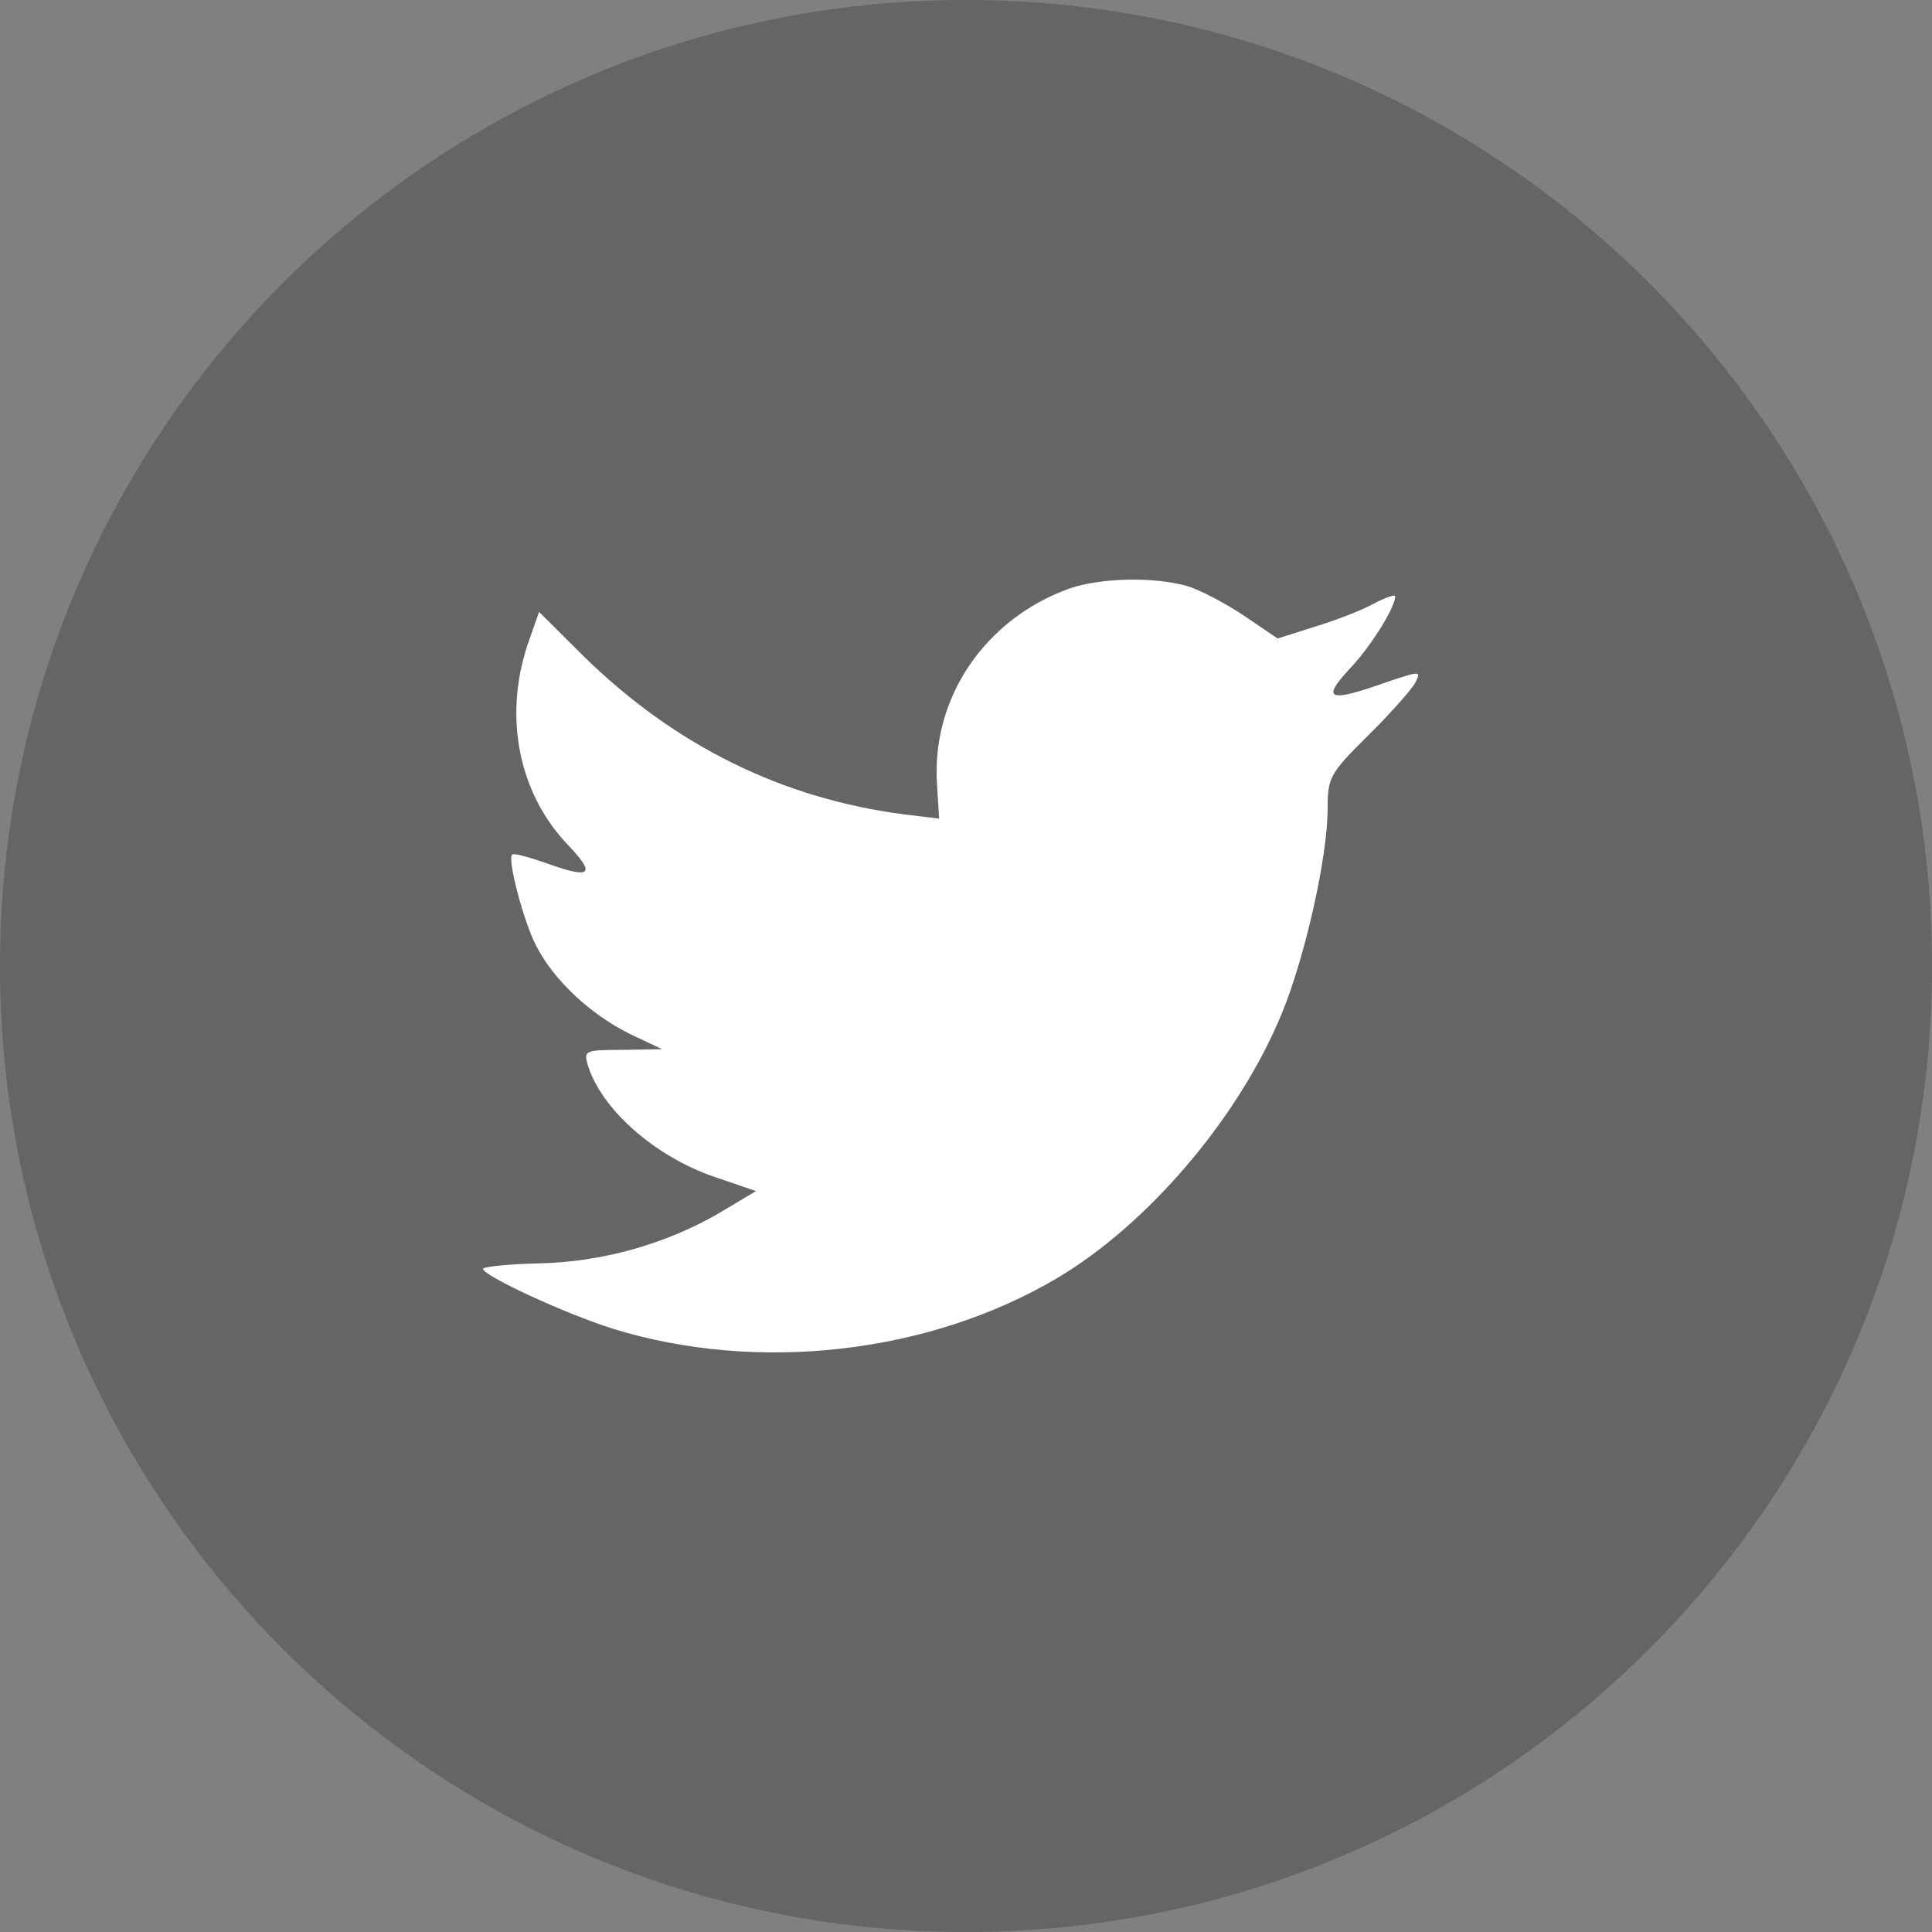<svg width="48" height="48" viewBox="0 0 48 48" fill="none" xmlns="http://www.w3.org/2000/svg">
<rect x="0" y="0" width="48" height="48" fill="#808080" stroke="none"/>
<path d="M0 24C0 10.745 10.745 0 24 0C37.255 0 48 10.745 48 24C48 37.255 37.255 48 24 48C10.745 48 0 37.255 0 24Z" fill="#3C3C3C" fill-opacity="0.4"/>
<path d="M23.281 19.508L23.332 20.338L22.492 20.237C19.437 19.847 16.768 18.525 14.501 16.305L13.393 15.203L13.108 16.017C12.504 17.83 12.89 19.745 14.149 21.033C14.82 21.745 14.669 21.847 13.511 21.423C13.108 21.287 12.755 21.186 12.722 21.237C12.604 21.355 13.007 22.898 13.326 23.508C13.763 24.355 14.652 25.186 15.626 25.677L16.449 26.067L15.475 26.084C14.535 26.084 14.501 26.101 14.602 26.457C14.938 27.558 16.264 28.728 17.741 29.236L18.782 29.592L17.876 30.134C16.533 30.914 14.955 31.355 13.377 31.389C12.621 31.405 12 31.473 12 31.524C12 31.694 14.048 32.643 15.24 33.016C18.816 34.117 23.063 33.643 26.253 31.761C28.519 30.422 30.785 27.762 31.843 25.186C32.414 23.813 32.984 21.304 32.984 20.101C32.984 19.322 33.035 19.22 33.975 18.288C34.529 17.745 35.049 17.152 35.15 16.983C35.318 16.661 35.301 16.661 34.445 16.949C33.018 17.457 32.816 17.389 33.522 16.627C34.042 16.084 34.663 15.101 34.663 14.813C34.663 14.762 34.411 14.847 34.126 15C33.824 15.169 33.152 15.423 32.649 15.576L31.742 15.864L30.919 15.305C30.466 15 29.828 14.661 29.493 14.559C28.636 14.322 27.327 14.356 26.555 14.627C24.456 15.389 23.13 17.355 23.281 19.508Z" fill="white"/>
</svg>
